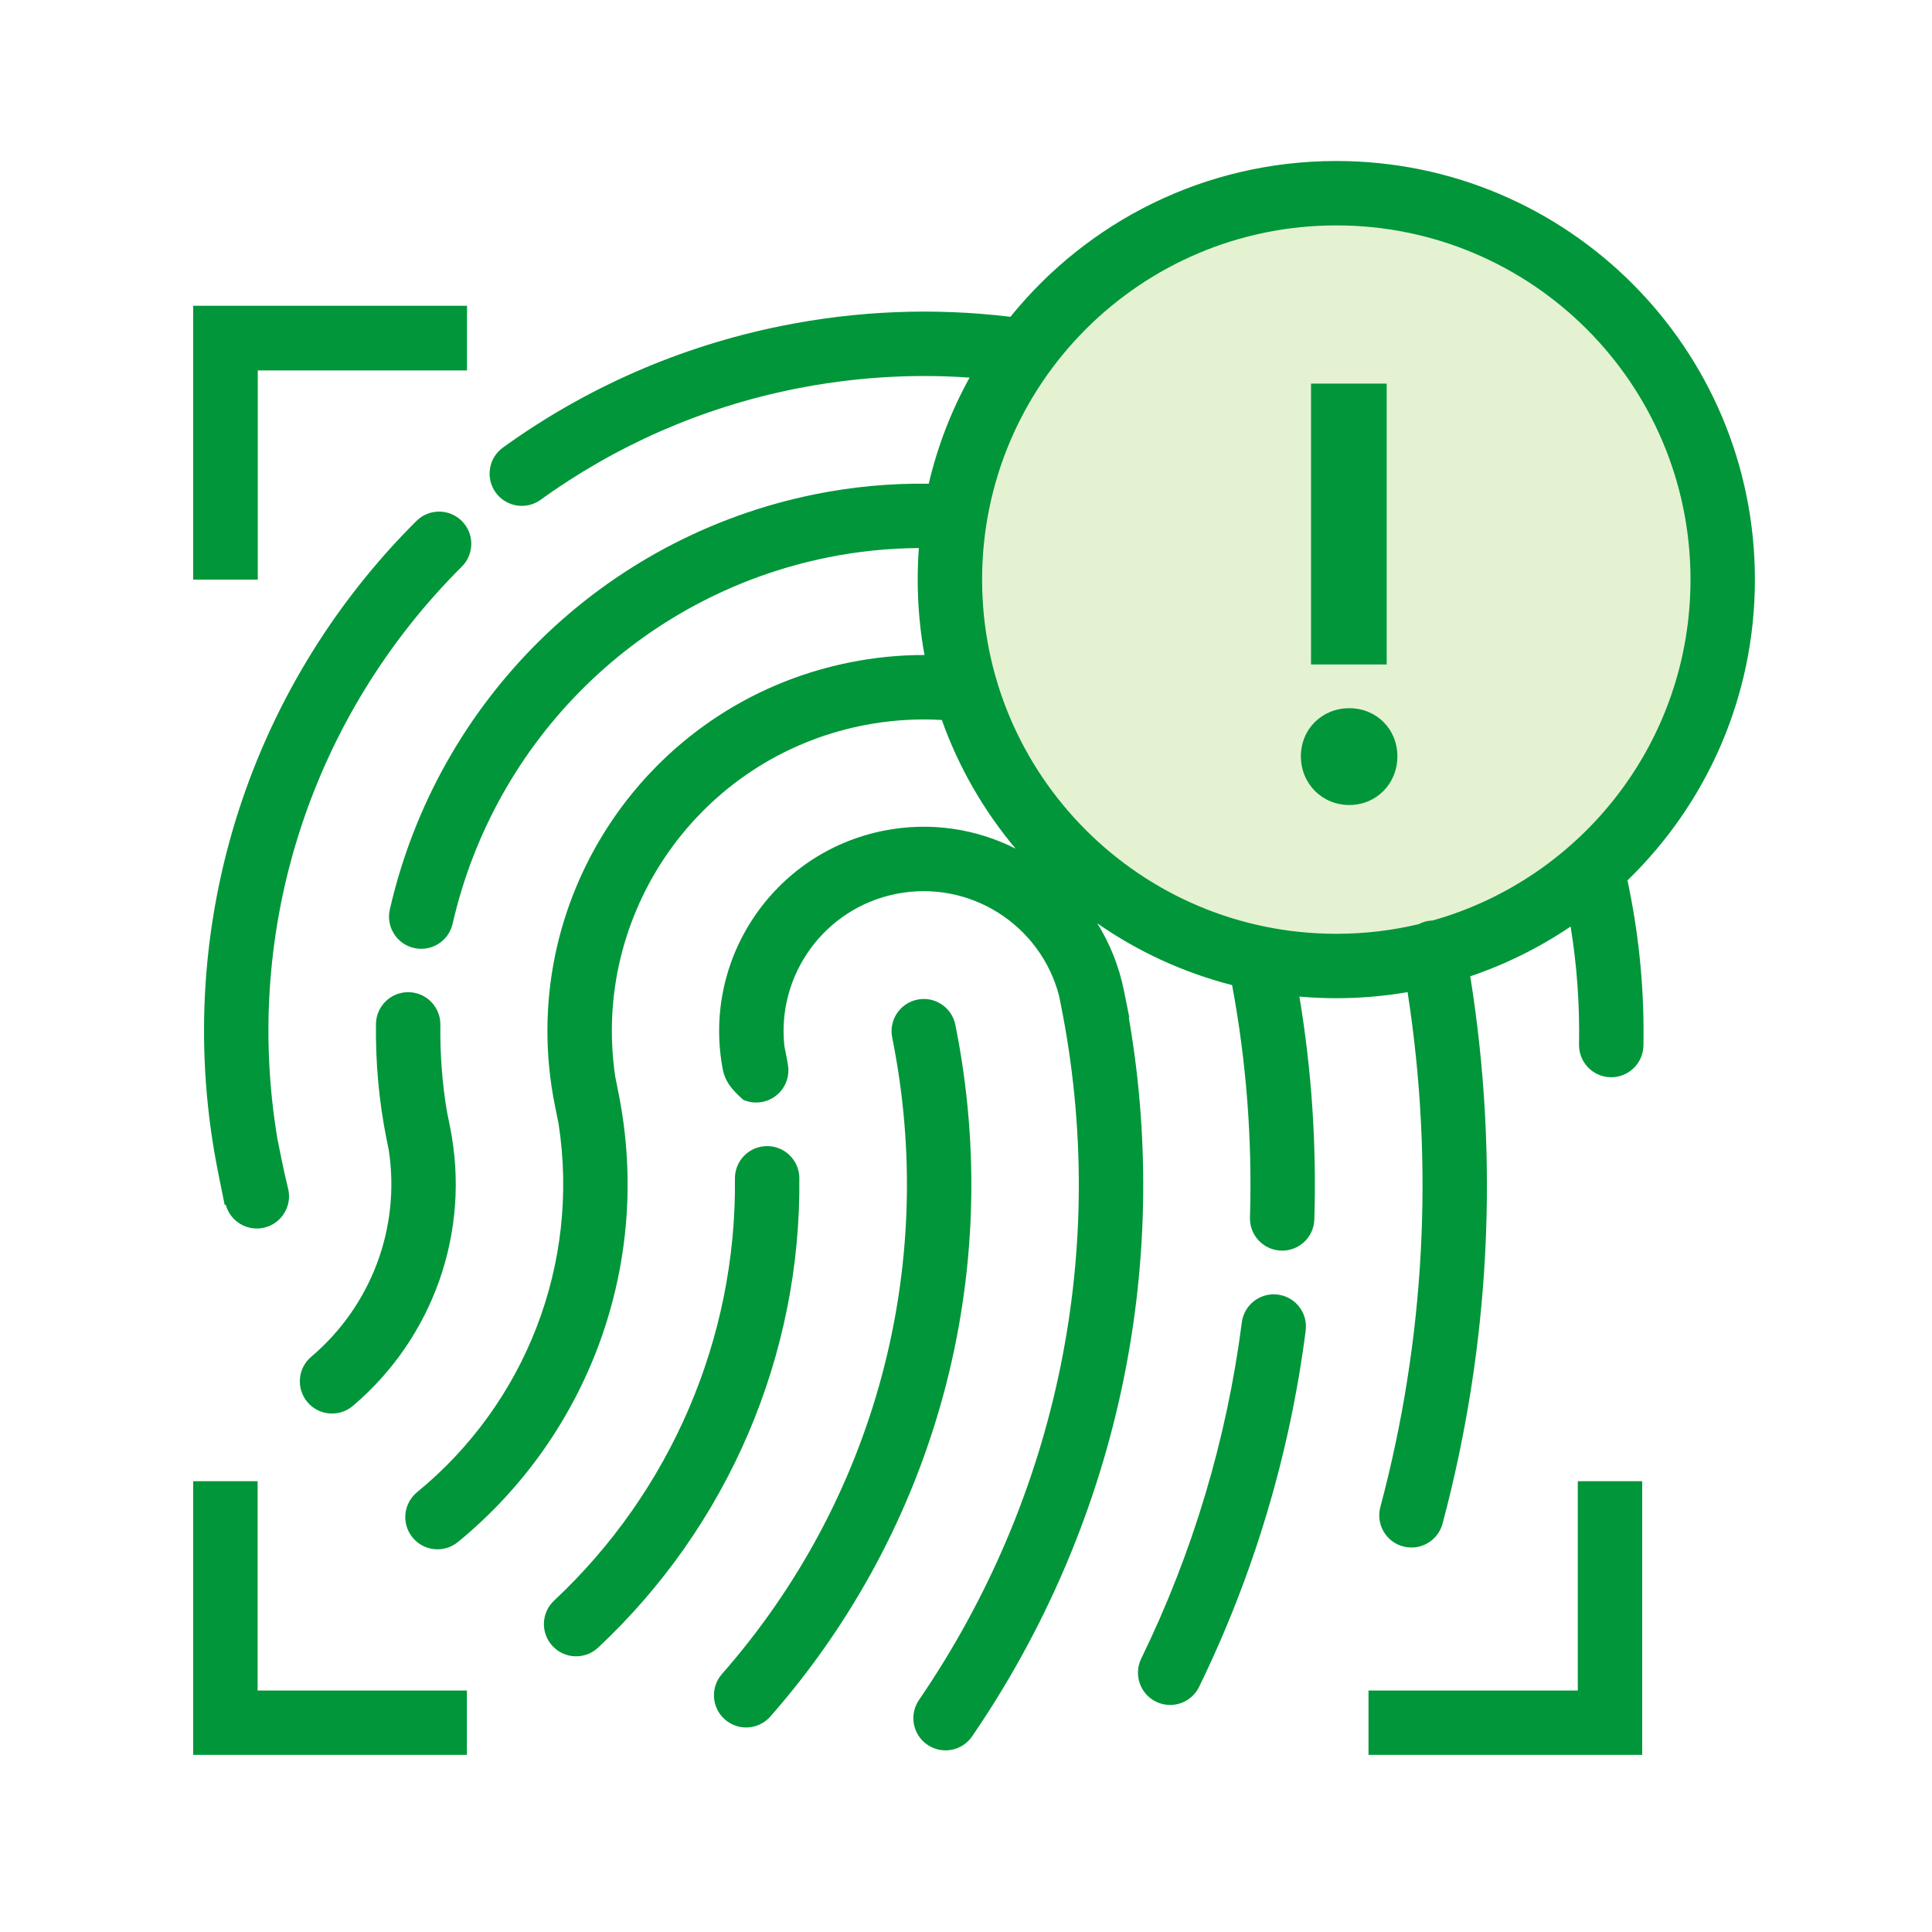 <svg width="60" height="60" viewBox="0 0 60 60" fill="none" xmlns="http://www.w3.org/2000/svg">
<g id="npi-biometric-caution">
<rect width="60" height="60" fill="white"/>
<g id="Group 44">
<g id="Group">
<path id="Vector" d="M41.5 30C48.127 30 53.5 24.627 53.5 18C53.5 11.373 48.127 6 41.5 6C34.873 6 29.5 11.373 29.5 18C29.5 24.627 34.873 30 41.5 30Z" fill="#E4F2D2"/>
<path id="Vector_2" d="M8 46V52.5H14.5V54.5H6V46H8ZM51 46V54.5H42.5V52.5H49V46H51ZM41.5 5C48.68 5 54.5 10.82 54.5 18C54.5 21.665 52.983 24.976 50.543 27.34L50.597 27.606C50.923 29.222 51.069 30.851 51.038 32.474C51.027 33.026 50.571 33.465 50.019 33.455C49.467 33.444 49.028 32.988 49.038 32.435C49.061 31.216 48.975 29.993 48.777 28.774C47.82 29.421 46.774 29.944 45.66 30.32C46.576 36.041 46.269 41.807 44.8 47.317C44.658 47.851 44.11 48.168 43.576 48.026C43.043 47.884 42.725 47.336 42.868 46.802C44.25 41.618 44.55 36.197 43.714 30.811C42.994 30.936 42.254 31 41.5 31C41.114 31 40.732 30.983 40.354 30.95C40.736 33.241 40.888 35.554 40.818 37.87C40.802 38.422 40.341 38.856 39.789 38.839C39.236 38.823 38.803 38.362 38.819 37.81C38.892 35.393 38.709 32.979 38.264 30.593C36.741 30.203 35.329 29.546 34.077 28.674C34.466 29.299 34.752 30.004 34.906 30.769L35.072 31.595L35.056 31.602C36.42 39.476 34.634 47.429 30.19 53.924C29.878 54.38 29.256 54.496 28.8 54.184C28.344 53.872 28.228 53.25 28.54 52.794C32.838 46.512 34.474 38.775 32.939 31.167L32.893 30.935C32.319 28.712 30.1 27.303 27.823 27.762C25.601 28.21 24.119 30.278 24.36 32.489L24.438 32.883C24.452 32.959 24.452 32.959 24.459 33.008L24.46 33.011C24.465 33.043 24.465 33.043 24.466 33.051C24.571 33.593 24.215 34.117 23.673 34.222C23.467 34.261 23.263 34.235 23.084 34.156C22.921 34.014 22.788 33.876 22.684 33.741C22.581 33.605 22.506 33.452 22.46 33.279C21.767 29.842 23.991 26.494 27.428 25.801C28.879 25.509 30.314 25.736 31.54 26.355C30.555 25.182 29.773 23.832 29.249 22.359C28.427 22.311 27.595 22.369 26.77 22.535C21.693 23.559 18.352 28.38 19.108 33.445L19.206 33.935C20.269 39.203 18.305 44.543 14.221 47.889C13.793 48.239 13.164 48.176 12.813 47.749C12.463 47.322 12.526 46.691 12.953 46.341C16.327 43.578 18.02 39.237 17.345 34.885L17.233 34.333C15.958 28.009 20.051 21.85 26.375 20.575C27.151 20.418 27.933 20.341 28.711 20.342C28.572 19.584 28.5 18.8 28.5 18C28.5 17.671 28.512 17.344 28.536 17.02C27.59 17.026 26.648 17.121 25.716 17.309C19.878 18.486 15.364 22.974 14.056 28.689C13.933 29.228 13.397 29.564 12.858 29.441C12.32 29.318 11.983 28.782 12.107 28.243C13.588 21.769 18.704 16.683 25.32 15.348C26.484 15.114 27.662 15.006 28.843 15.022C29.116 13.856 29.546 12.75 30.111 11.727C28.305 11.6 26.476 11.717 24.662 12.082C21.79 12.662 19.125 13.836 16.79 15.521C16.342 15.844 15.717 15.743 15.394 15.295C15.071 14.847 15.172 14.222 15.62 13.899C18.184 12.048 21.113 10.758 24.267 10.122C26.635 9.644 29.03 9.553 31.38 9.839C33.763 6.888 37.411 5 41.5 5ZM29.669 31.826C31.233 39.584 29.049 47.474 23.924 53.308C23.559 53.723 22.927 53.764 22.512 53.399C22.097 53.035 22.057 52.403 22.421 51.988C27.139 46.618 29.148 39.361 27.708 32.222C27.599 31.68 27.949 31.153 28.491 31.044C29.032 30.934 29.559 31.285 29.669 31.826ZM39.685 40.205C40.233 40.275 40.62 40.776 40.549 41.324C40.054 45.175 38.933 48.91 37.239 52.387C36.998 52.883 36.399 53.09 35.902 52.848C35.406 52.606 35.2 52.008 35.441 51.511C37.04 48.229 38.098 44.704 38.566 41.069C38.636 40.521 39.137 40.134 39.685 40.205ZM23.813 35.593C24.365 35.587 24.818 36.03 24.824 36.582C24.883 42.119 22.591 47.411 18.575 51.168C18.172 51.546 17.539 51.525 17.161 51.121C16.784 50.718 16.805 50.085 17.208 49.708C20.817 46.331 22.877 41.576 22.824 36.604C22.818 36.051 23.261 35.599 23.813 35.593ZM12.688 30.813C13.24 30.82 13.682 31.273 13.676 31.825C13.665 32.731 13.731 33.625 13.877 34.505L13.975 34.99C14.632 38.248 13.448 41.552 10.958 43.662C10.537 44.019 9.906 43.967 9.549 43.546C9.192 43.124 9.244 42.493 9.665 42.136C11.518 40.566 12.441 38.15 12.075 35.727L12.007 35.387C11.769 34.209 11.661 33.012 11.676 31.801C11.682 31.249 12.136 30.806 12.688 30.813ZM14.345 16.183C14.735 16.574 14.733 17.207 14.342 17.597C9.692 22.228 7.521 28.812 8.615 35.367L8.752 36.044C8.811 36.337 8.876 36.626 8.947 36.912C9.079 37.448 8.752 37.99 8.216 38.123C7.687 38.254 7.152 37.937 7.011 37.413L6.977 37.42L6.78 36.441C5.279 29 7.65 21.439 12.931 16.18C13.322 15.79 13.955 15.792 14.345 16.183ZM41.5 7C35.425 7 30.5 11.925 30.5 18C30.5 24.075 35.425 29 41.5 29C42.383 29 43.241 28.896 44.063 28.7C44.148 28.654 44.242 28.621 44.341 28.603C44.391 28.594 44.44 28.589 44.489 28.587C49.112 27.287 52.5 23.039 52.5 18C52.5 11.925 47.575 7 41.5 7ZM41.903 21.994C42.749 21.994 43.397 22.642 43.397 23.488C43.397 24.334 42.749 25 41.903 25C41.057 25 40.4 24.334 40.4 23.488C40.4 22.642 41.057 21.994 41.903 21.994ZM43.064 11.914V20.635H40.715V11.914H43.064ZM14.5 9.5V11.5H8V18H6V9.5H14.5Z" fill="#009639"/>
<path id="Vector_3" d="M7 18V10.5H14.5" stroke="#009639" stroke-width="2"/>
</g>
</g>
</g>
</svg>
